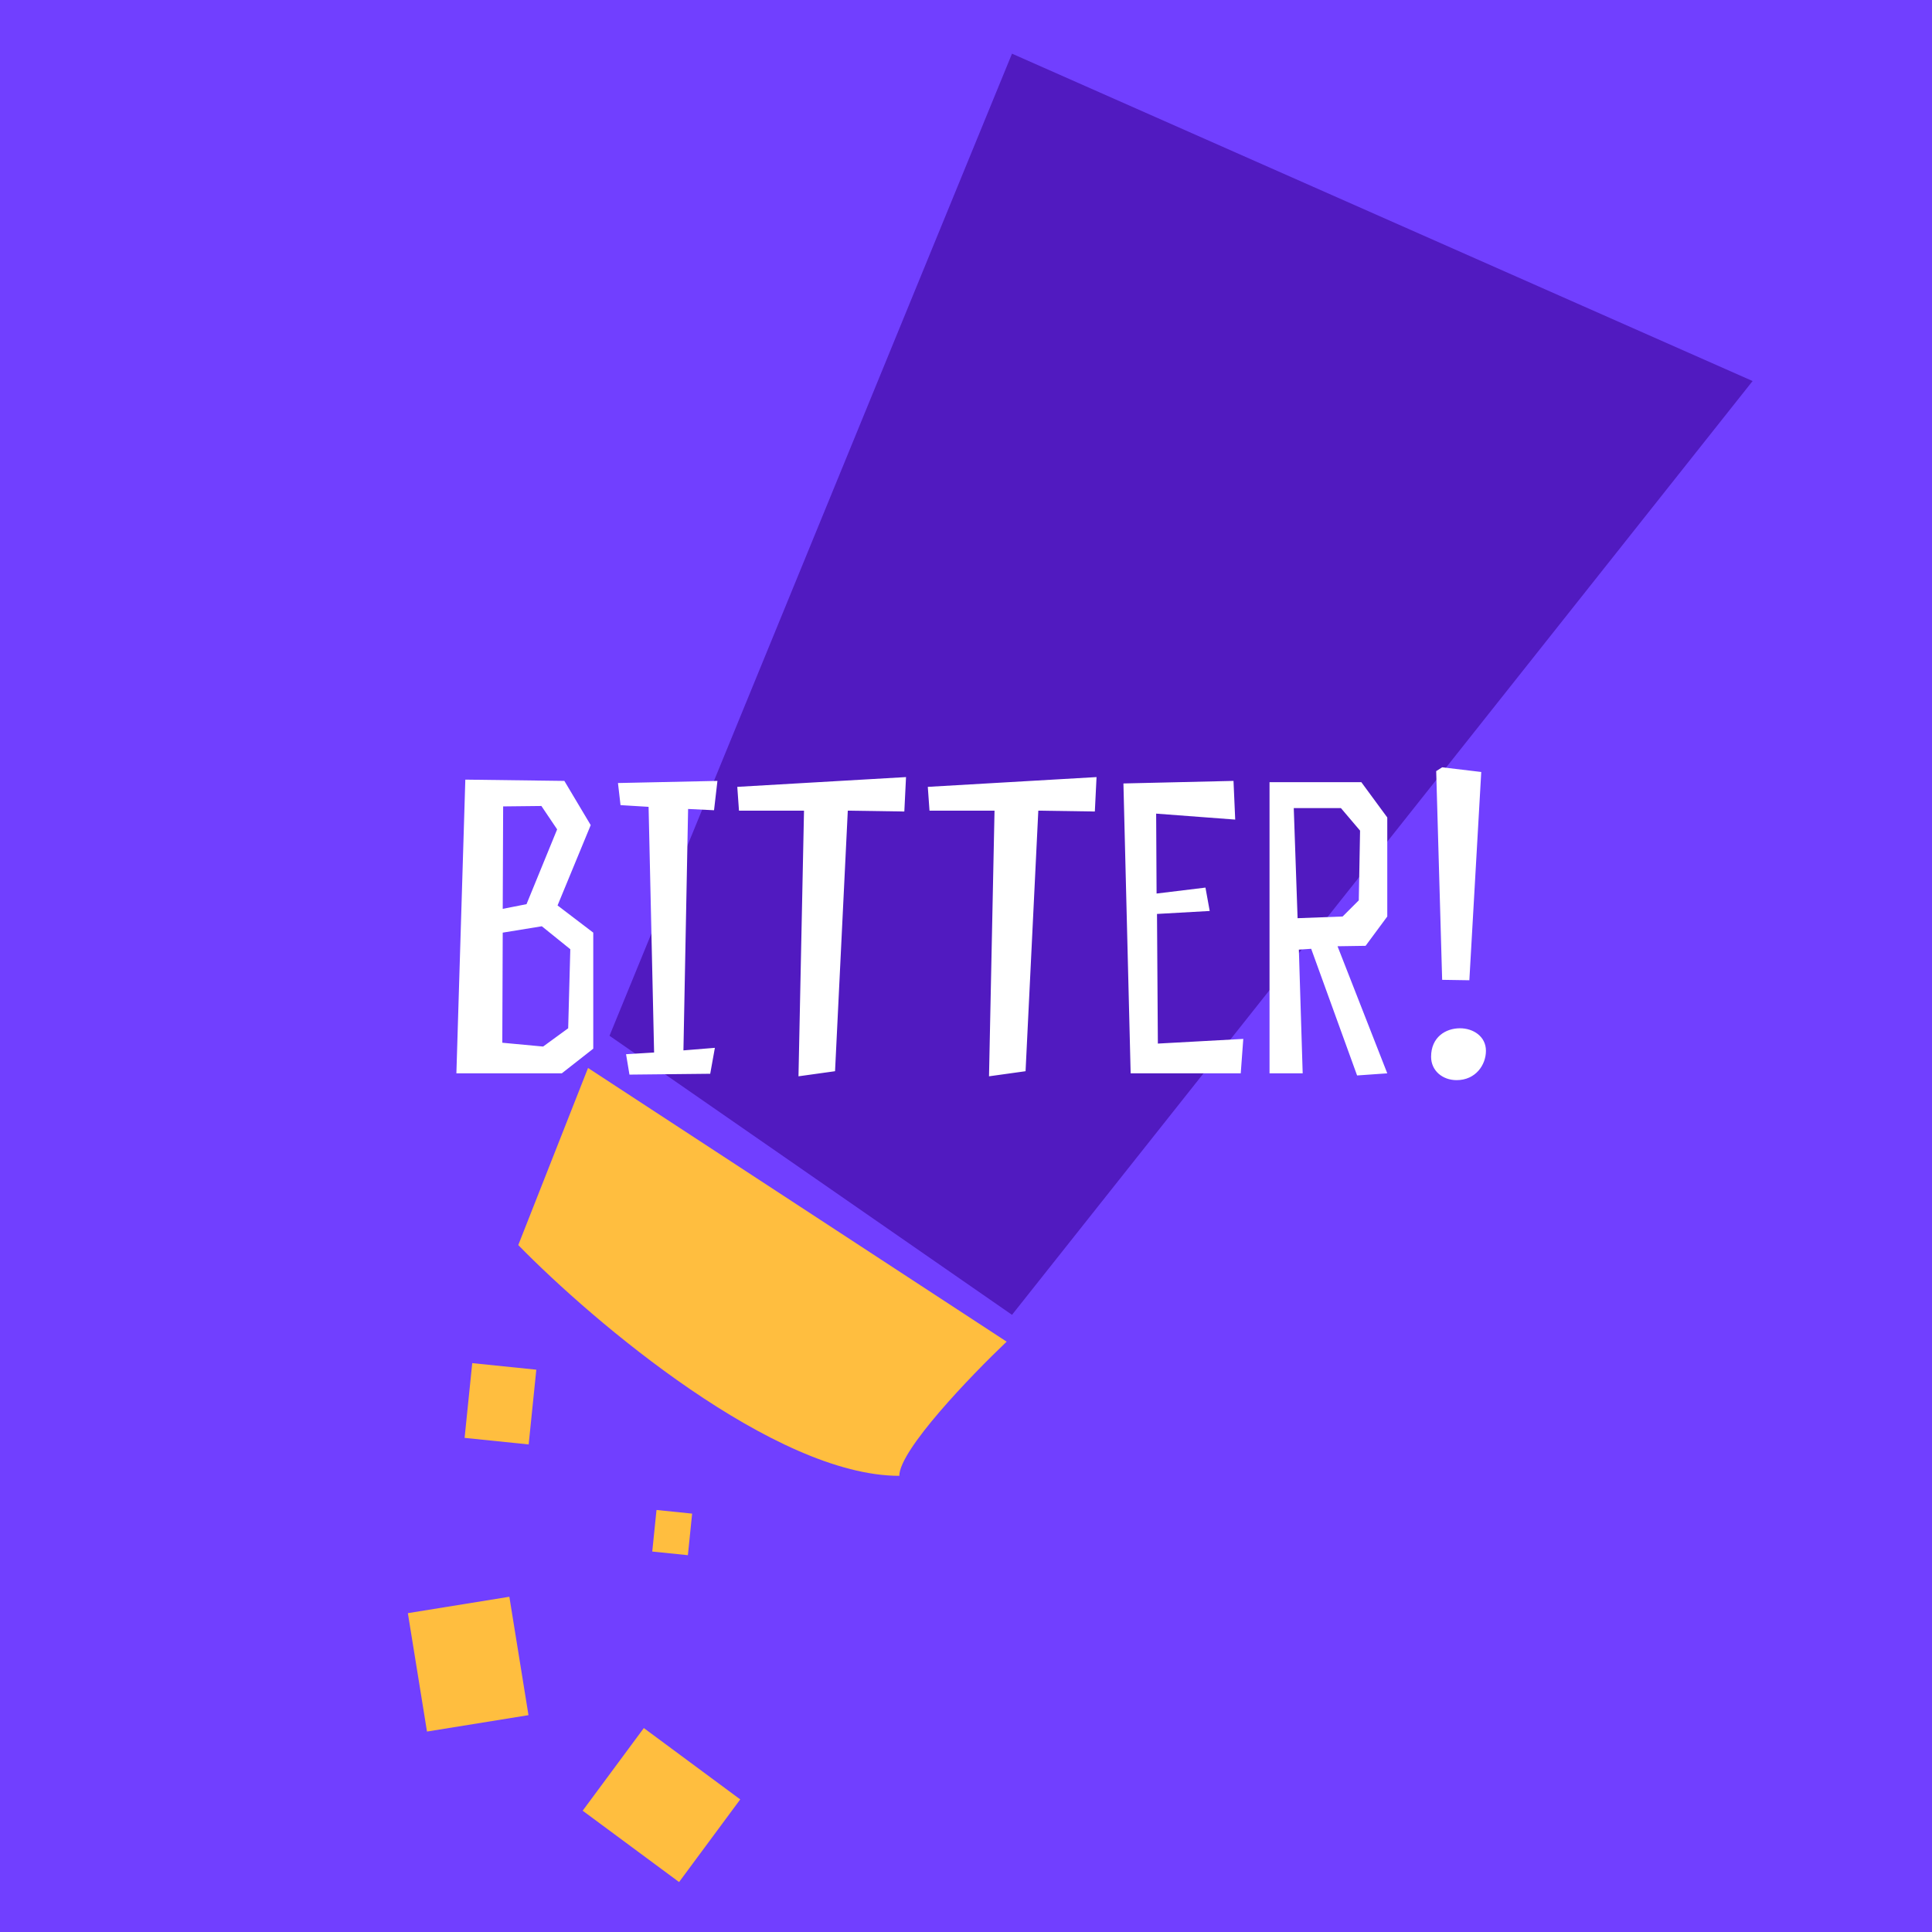 <svg width="180" height="180" viewBox="0 0 180 180" fill="none" xmlns="http://www.w3.org/2000/svg">
<rect x="0" y="0" width="180" height="180" fill="#808080" stroke="none"/>
<g clip-path="url(#clip0_874_2264)">
<rect width="180" height="180" fill="#713FFF"/>
<path d="M94.286 122.5L56.786 96.5L94.286 5L163.286 35.5L94.286 122.5Z" fill="#511AC0"/>
<path d="M43.353 72.636L42.521 100H52.342L55.273 97.703V86.892L51.946 84.358L55.035 76.874L52.58 72.755L43.353 72.636ZM53.134 88.437L52.936 95.802L50.6 97.505L46.798 97.149L46.838 86.892L50.481 86.298L53.134 88.437ZM49.055 84.239L46.838 84.675L46.877 75.131L50.441 75.092L51.907 77.27L49.055 84.239ZM66.525 75.488L66.842 72.755L57.575 72.953L57.813 75.012L60.427 75.171L60.941 98.06L58.328 98.218L58.645 100.119L66.169 100.04L66.604 97.624L63.674 97.862L64.109 75.369L66.525 75.488ZM84.412 72.399L68.691 73.31L68.849 75.527H74.908L74.393 100.277L77.799 99.802L78.987 75.527L84.254 75.606L84.412 72.399ZM102.162 72.399L86.441 73.31L86.6 75.527H92.658L92.144 100.277L95.549 99.802L96.737 75.527L102.004 75.606L102.162 72.399ZM114.923 72.755L104.667 72.993L105.34 100H115.597L115.834 96.792L107.875 97.228L107.795 85.15L112.706 84.873L112.31 82.695L107.756 83.249L107.716 75.804L115.082 76.359L114.923 72.755ZM122.16 88.397L126.437 100.198L129.249 100L124.615 88.16L127.229 88.12L129.249 85.388V76.161L126.833 72.874H118.279V100H121.368L121.012 88.476L122.16 88.397ZM120.537 75.29H124.932L126.714 77.388L126.595 83.883L125.091 85.388L120.893 85.546L120.537 75.29ZM133.332 98.456C133.332 99.762 134.401 100.634 135.708 100.634C137.49 100.634 138.441 99.208 138.441 97.901C138.441 96.555 137.253 95.802 136.025 95.802C134.679 95.802 133.332 96.634 133.332 98.456ZM134.362 91.288L136.896 91.328L138.005 71.924L134.362 71.488L133.807 71.844L134.362 91.288Z" fill="white"/>
<path d="M83.786 137.5C72.186 137.5 55.286 123.167 48.286 116L54.786 99.5L93.786 125C90.453 128.167 83.786 135.1 83.786 137.5Z" fill="#FFBE3F"/>
<rect x="43.998" y="127" width="6" height="7" transform="rotate(5.84 43.998 127)" fill="#FFBE3F"/>
<rect x="61.165" y="140.681" width="3.337" height="3.893" transform="rotate(5.84 61.165 140.681)" fill="#FFBE3F"/>
<rect x="38" y="150.294" width="9.578" height="11.174" transform="rotate(-9.178 38 150.294)" fill="#FFBE3F"/>
<rect x="54.286" y="168.699" width="9.578" height="11.174" transform="rotate(-53.498 54.286 168.699)" fill="#FFBE3F"/>
</g>
<defs>
<clipPath id="clip0_874_2264">
<rect width="180" height="180" fill="white"/>
</clipPath>
</defs>
</svg>
